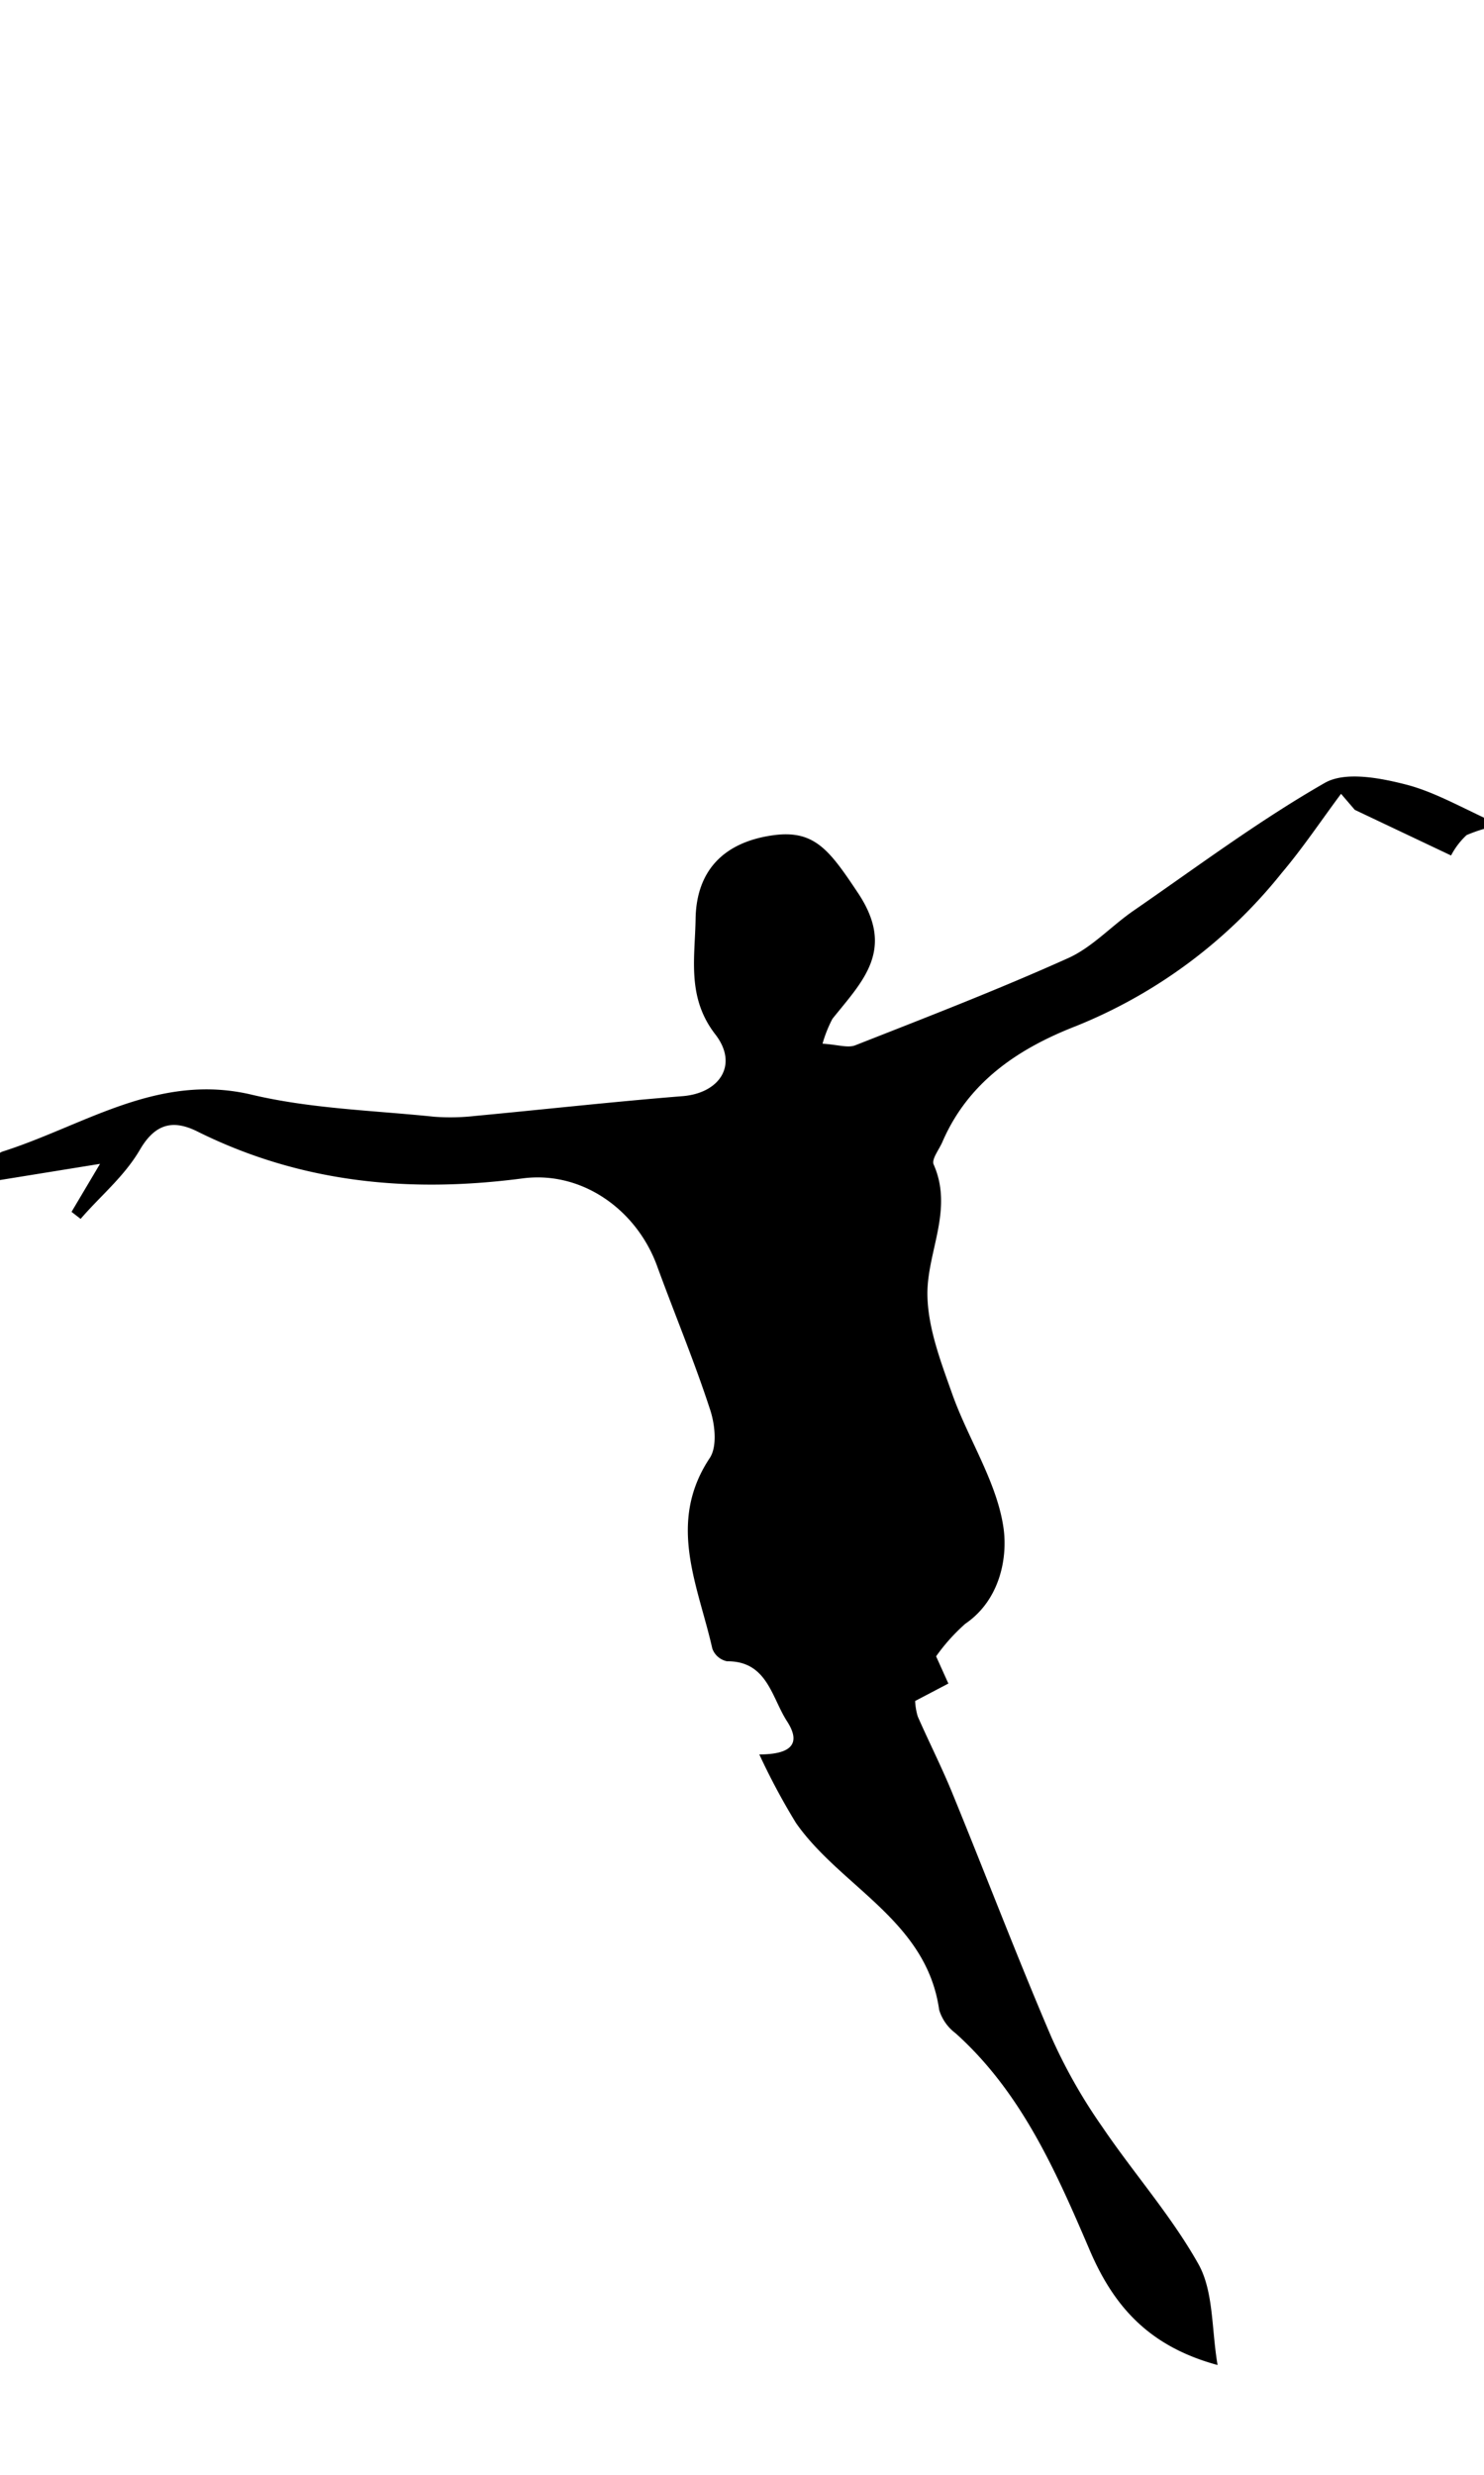 <svg xmlns="http://www.w3.org/2000/svg" viewBox="0 0 150 250"><title>Artboard 18</title><g id="Layer_4" data-name="Layer 4"><g id="UVcSmF"><path d="M83.14,105.43c1.54.1,2.56.46,3.32.16,7.2-2.83,14.43-5.62,21.48-8.79,2.45-1.09,4.4-3.27,6.66-4.82,6.38-4.4,12.61-9.06,19.32-12.9,2.06-1.17,5.56-.5,8.18.17,3,.77,5.85,2.46,9.54,4.11a15.08,15.08,0,0,0-3.4,1,7.65,7.65,0,0,0-1.57,2.06l-9.73-4.61-1.39-1.62c-2,2.68-3.85,5.46-6,8a51,51,0,0,1-20.83,15.48c-5.8,2.26-10.86,5.64-13.47,11.7-.33.76-1.11,1.74-.88,2.26,2,4.52-.61,8.72-.63,13,0,3.4,1.34,6.89,2.51,10.19,1.64,4.61,4.58,9,5.2,13.66.39,3-.42,7.19-3.88,9.55a19.1,19.1,0,0,0-2.95,3.29l1.24,2.75-3.36,1.76a6.37,6.37,0,0,0,.27,1.58c1.17,2.66,2.5,5.27,3.6,8,3.33,8.13,6.46,16.35,9.92,24.42a54.16,54.16,0,0,0,5.11,9c3.18,4.7,7,9,9.76,13.93,1.52,2.77,1.29,6.51,1.91,10.15-6.92-1.88-10.52-5.9-13-11.78-3.37-7.86-6.87-15.81-13.49-21.74a4.62,4.62,0,0,1-1.65-2.35C93.66,194,85,190.64,80.46,184.16a68.21,68.21,0,0,1-3.71-6.93c3,0,4.36-.94,2.8-3.35s-2-6.09-6.06-6.06A2,2,0,0,1,72,166.54c-1.43-6.37-4.63-12.68-.26-19.25.78-1.18.53-3.46,0-5-1.59-4.86-3.57-9.6-5.33-14.42-2.07-5.66-7.58-9.62-13.59-8.83-11.44,1.5-22.4.46-32.85-4.73-2.36-1.18-4.22-.92-5.82,1.82s-4,4.67-6,7l-.92-.71,2.88-4.85-11.38,1.84-.42-1c.67-.72,1.2-1.85,2-2.1,8.22-2.62,15.69-8,25.2-5.71,6,1.41,12.23,1.57,18.37,2.21a22.05,22.05,0,0,0,4.14-.08c7-.66,14-1.44,21-2,3.72-.31,5.65-3.17,3.29-6.23-2.93-3.77-2.05-7.8-2-11.73.1-4.92,2.94-7.66,7.67-8.37,4.31-.65,5.81,1.4,8.76,5.83,3.81,5.74.42,8.91-2.6,12.69A13,13,0,0,0,83.14,105.43Z"/></g></g></svg>
